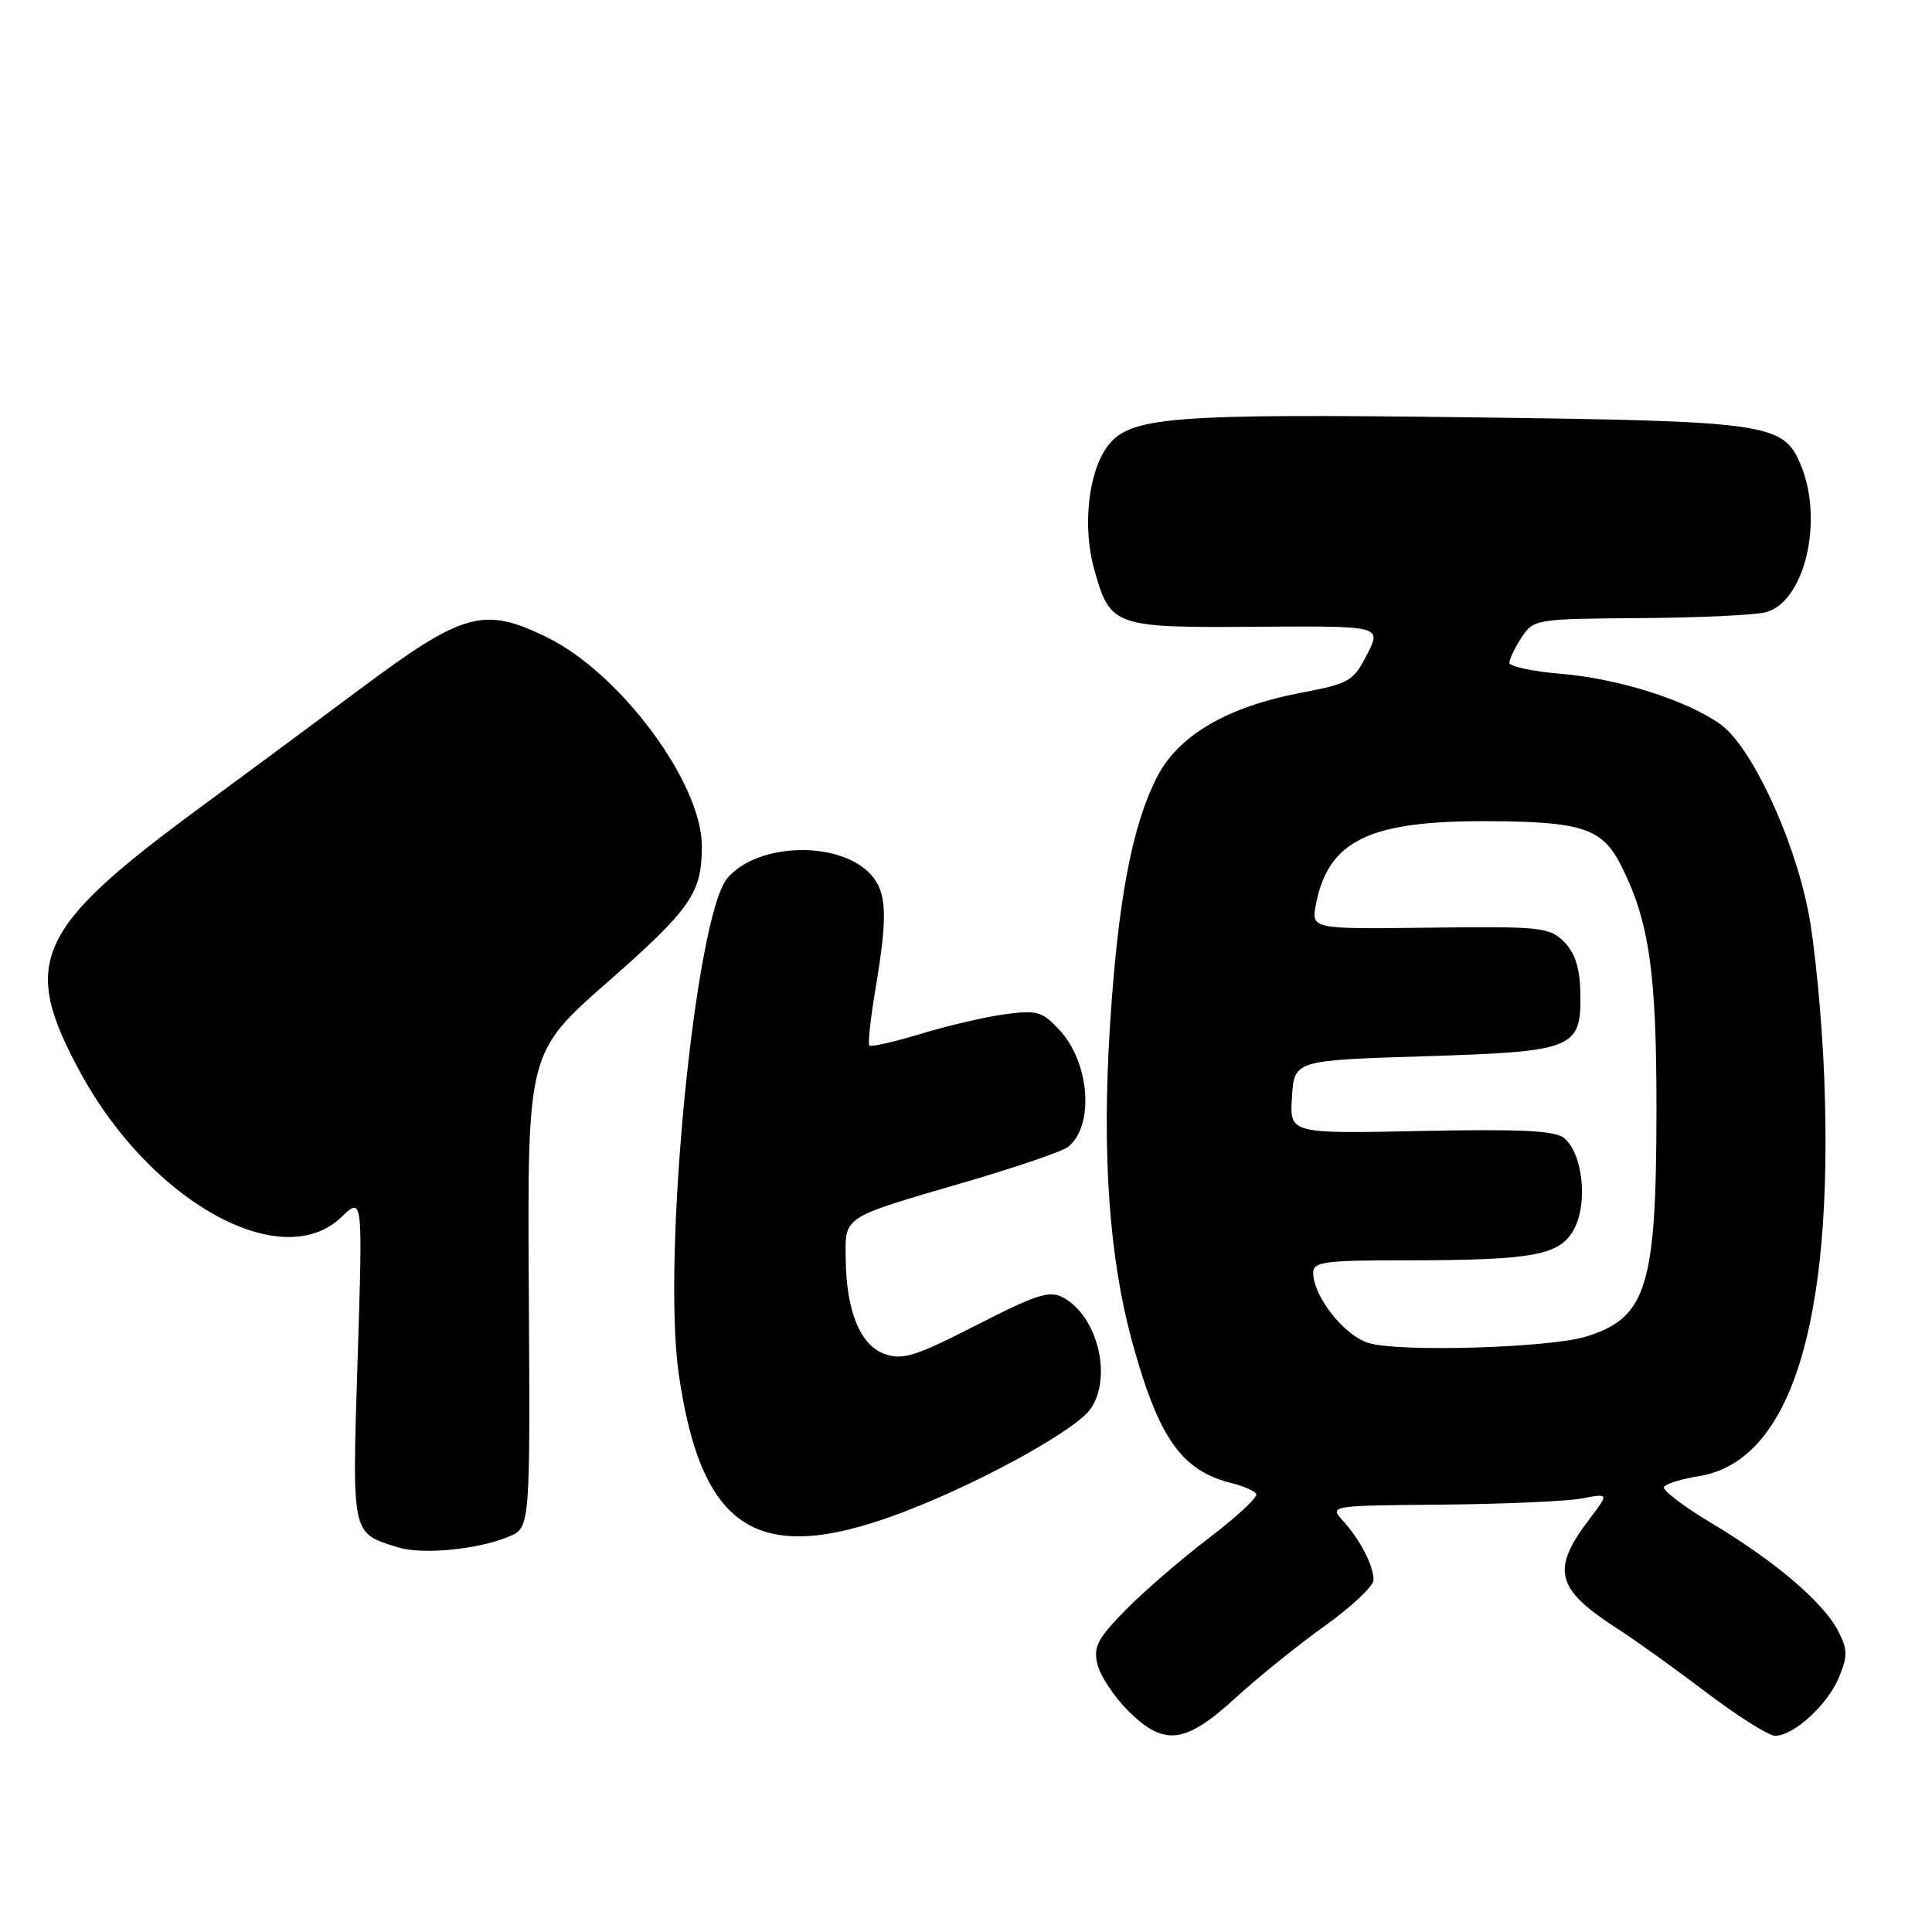 <?xml version="1.0" encoding="UTF-8" standalone="no"?>
<!DOCTYPE svg PUBLIC "-//W3C//DTD SVG 1.1//EN" "http://www.w3.org/Graphics/SVG/1.1/DTD/svg11.dtd" >
<svg xmlns="http://www.w3.org/2000/svg" xmlns:xlink="http://www.w3.org/1999/xlink" version="1.1" viewBox="0 0 256 256">
 <g >
 <path fill="currentColor"
d=" M 163.73 224.97 C 166.75 222.20 172.10 217.89 175.62 215.38 C 179.13 212.87 182.00 210.16 182.00 209.35 C 182.00 207.44 180.24 204.04 177.94 201.50 C 176.14 199.51 176.20 199.50 191.02 199.37 C 199.21 199.30 207.55 198.93 209.56 198.56 C 213.20 197.87 213.20 197.87 210.68 201.19 C 205.45 208.05 206.09 210.53 214.50 215.93 C 216.70 217.34 221.92 221.09 226.09 224.25 C 230.26 227.41 234.36 230.00 235.20 230.00 C 237.66 230.00 242.13 225.93 243.64 222.32 C 244.85 219.42 244.84 218.59 243.55 216.09 C 241.59 212.30 235.12 206.80 226.76 201.81 C 223.05 199.59 220.23 197.44 220.49 197.02 C 220.74 196.60 222.83 195.96 225.11 195.60 C 237.21 193.66 242.95 175.52 241.73 143.03 C 241.43 135.04 240.45 124.90 239.55 120.50 C 237.53 110.58 231.98 98.83 227.95 95.96 C 223.46 92.77 214.46 89.92 206.82 89.28 C 203.07 88.97 200.00 88.31 200.00 87.82 C 200.00 87.33 200.73 85.82 201.62 84.46 C 203.20 82.05 203.49 82.00 217.37 81.90 C 225.14 81.85 232.62 81.50 234.00 81.12 C 239.14 79.72 241.68 68.96 238.61 61.60 C 236.30 56.07 234.41 55.80 195.00 55.30 C 154.96 54.79 149.68 55.21 146.75 59.14 C 144.20 62.55 143.41 69.83 144.99 75.45 C 147.11 83.03 147.56 83.19 166.46 83.05 C 183.08 82.93 183.08 82.93 181.14 86.72 C 179.33 90.27 178.79 90.58 172.41 91.79 C 162.59 93.66 156.13 97.44 153.29 103.00 C 149.98 109.49 148.11 119.44 147.06 136.20 C 146.01 153.03 146.98 166.72 150.01 177.77 C 153.52 190.58 156.57 194.90 163.26 196.54 C 164.78 196.92 166.22 197.55 166.47 197.95 C 166.71 198.35 163.90 200.97 160.21 203.78 C 156.52 206.59 151.53 210.90 149.12 213.36 C 145.39 217.17 144.84 218.25 145.43 220.58 C 145.81 222.08 147.62 224.82 149.46 226.66 C 154.24 231.44 157.01 231.11 163.73 224.97 Z  M 67.38 203.63 C 70.26 202.45 70.26 202.45 70.07 170.96 C 69.88 139.47 69.88 139.47 80.50 130.14 C 91.55 120.43 93.00 118.35 93.00 112.13 C 93.00 103.75 82.22 89.21 72.45 84.43 C 64.11 80.35 61.39 81.10 47.81 91.23 C 41.59 95.86 32.07 102.92 26.65 106.90 C 4.67 123.07 2.68 127.42 10.61 142.05 C 19.94 159.25 37.29 168.88 45.23 161.28 C 48.07 158.55 48.07 158.55 47.39 180.03 C 46.64 203.59 46.53 203.09 52.69 205.02 C 55.92 206.03 63.16 205.35 67.38 203.63 Z  M 121.00 199.85 C 131.04 195.85 142.62 189.37 144.49 186.71 C 147.43 182.51 145.44 174.37 140.86 171.92 C 139.06 170.96 137.32 171.52 129.38 175.59 C 121.36 179.70 119.62 180.25 117.26 179.42 C 113.99 178.28 112.14 173.78 112.06 166.79 C 111.99 161.10 111.51 161.41 127.88 156.64 C 134.69 154.65 140.85 152.54 141.57 151.94 C 145.03 149.07 144.39 140.79 140.37 136.46 C 138.12 134.03 137.40 133.82 133.19 134.39 C 130.61 134.73 125.60 135.90 122.05 136.98 C 118.51 138.05 115.42 138.76 115.20 138.53 C 114.98 138.31 115.36 134.84 116.04 130.82 C 117.64 121.33 117.51 118.22 115.41 115.90 C 111.31 111.37 100.47 111.61 96.41 116.32 C 92.14 121.26 87.69 166.52 89.94 182.07 C 93.02 203.38 100.85 207.87 121.00 199.85 Z  M 181.33 177.95 C 178.10 176.97 174.00 171.75 174.00 168.63 C 174.00 167.21 175.56 167.00 185.86 167.00 C 203.31 167.00 206.76 166.36 208.62 162.77 C 210.42 159.28 209.69 152.82 207.27 150.81 C 206.06 149.81 201.58 149.59 188.29 149.86 C 170.88 150.23 170.88 150.23 171.19 145.36 C 171.50 140.50 171.50 140.50 188.76 139.96 C 208.75 139.33 209.57 138.99 209.40 131.39 C 209.33 128.24 208.68 126.23 207.24 124.79 C 205.31 122.86 204.15 122.74 189.45 122.92 C 173.73 123.12 173.73 123.12 174.37 119.81 C 176.03 111.37 181.41 108.76 197.00 108.81 C 209.67 108.86 212.32 109.74 214.82 114.71 C 218.53 122.08 219.50 128.81 219.49 147.00 C 219.48 170.44 218.21 174.59 210.22 177.09 C 205.37 178.60 185.41 179.20 181.33 177.95 Z "/>
</g>
</svg>